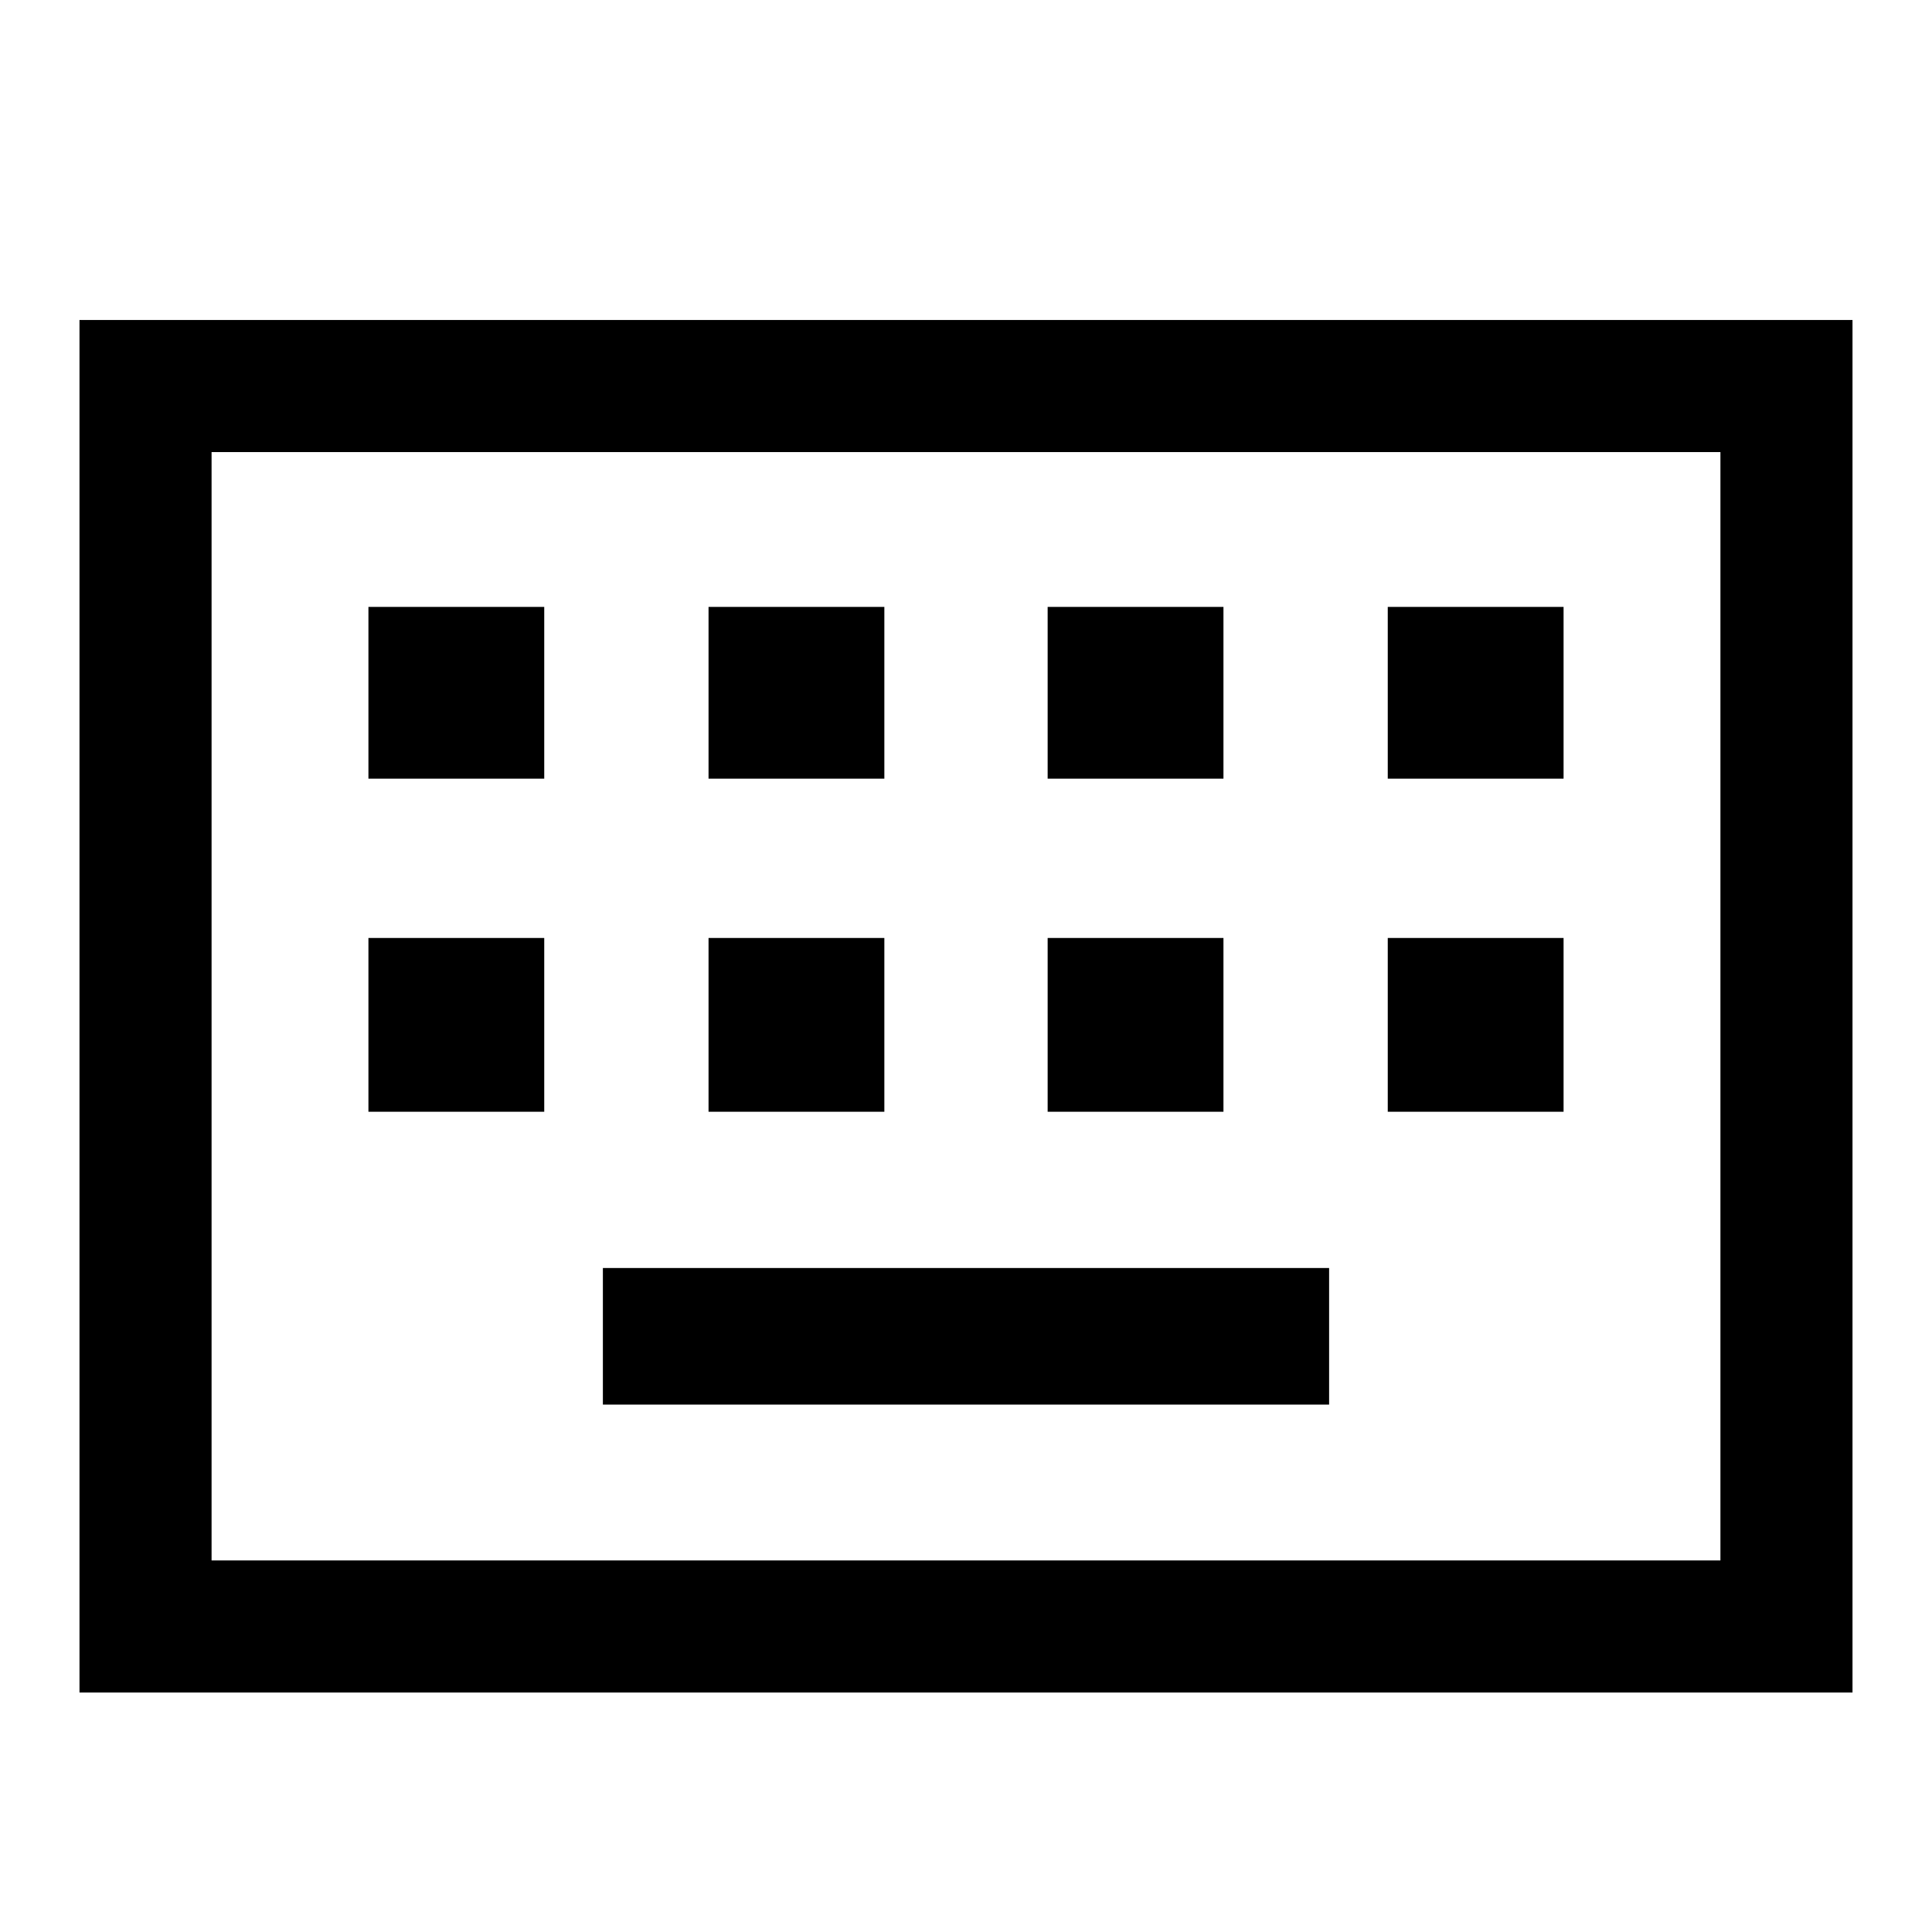 <svg xmlns="http://www.w3.org/2000/svg" height="48" viewBox="0 -960 960 960" width="48"><path d="M39.5-119v-682h881v682h-881Zm65.63-65.63h749.74v-550.74H105.13v550.74Zm194.44-77.44h360.86v-67.86H299.57v67.86Zm-116.5-145.5h87.36v-86.36h-87.36v86.36Zm169 0h87.36v-86.36h-87.36v86.36Zm168.5 0h87.36v-86.36h-87.36v86.36Zm169 0h87.36v-86.36h-87.36v86.36Zm-506.5-165.5h87.36v-85.36h-87.36v85.36Zm169 0h87.36v-85.36h-87.36v85.36Zm168.5 0h87.36v-85.36h-87.36v85.36Zm169 0h87.36v-85.36h-87.36v85.36ZM105.13-184.63v-550.74 550.74Z"/></svg>